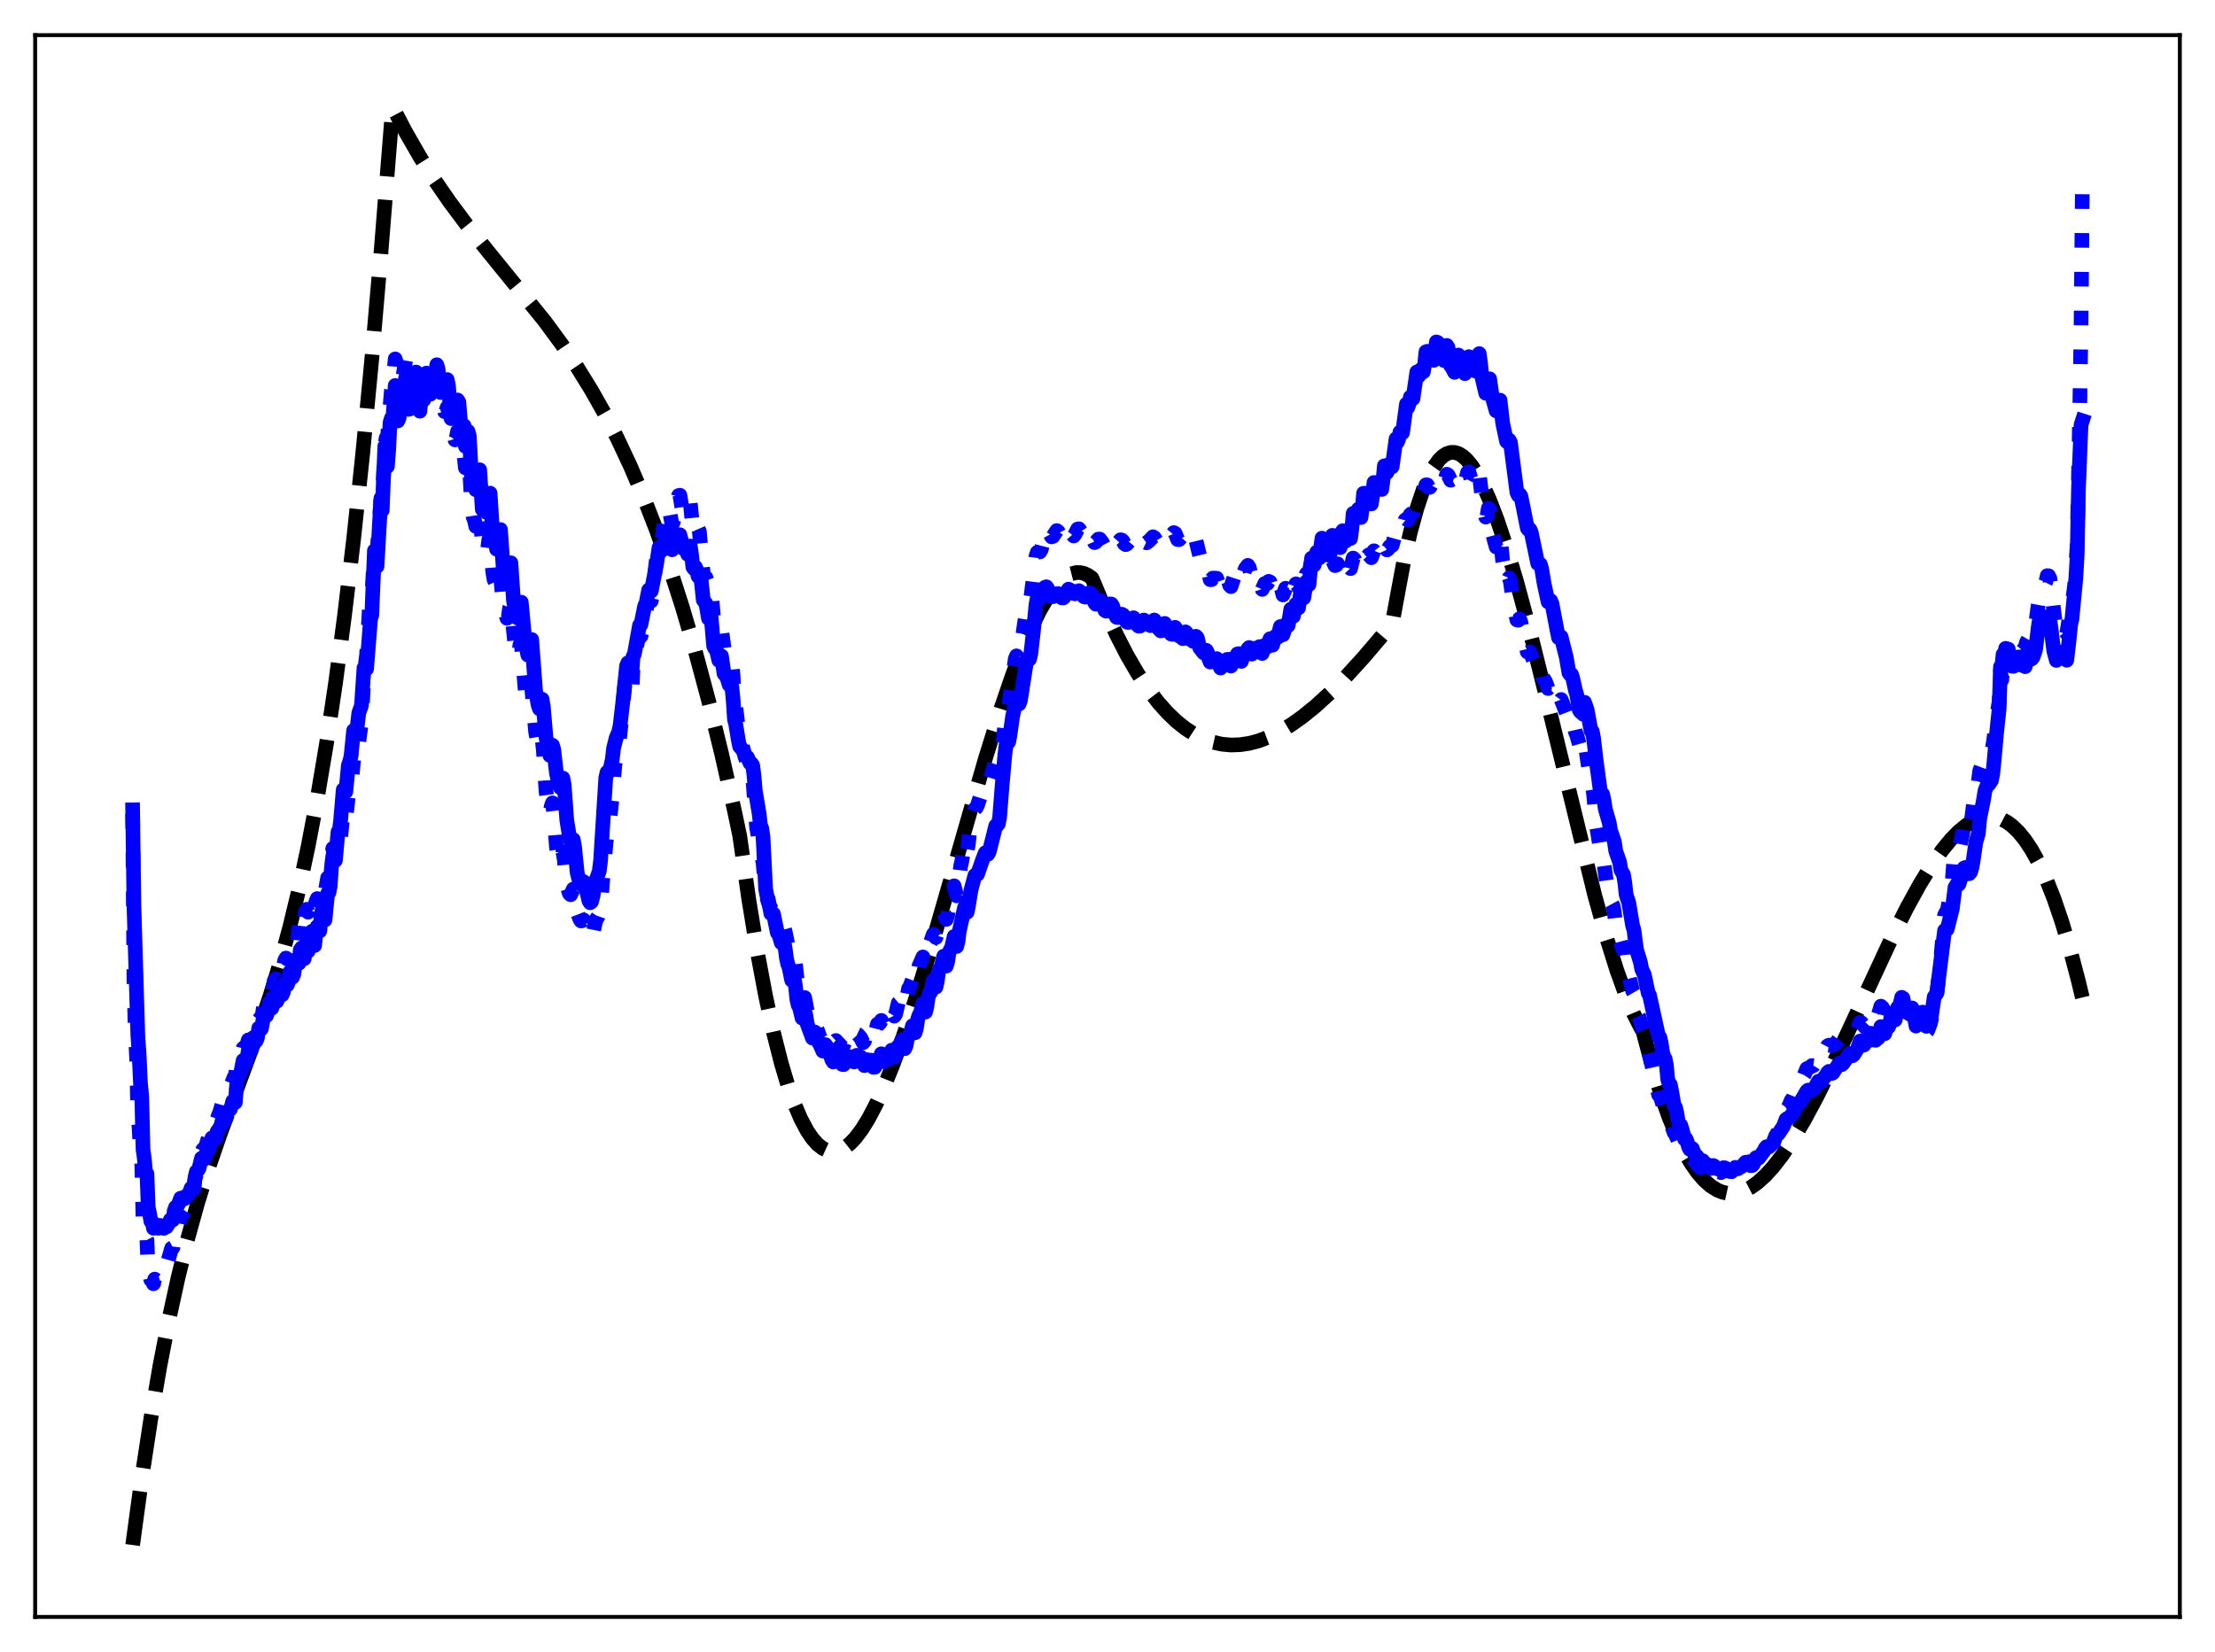 <?xml version="1.0" encoding="utf-8" standalone="no"?>
<!DOCTYPE svg PUBLIC "-//W3C//DTD SVG 1.1//EN"
  "http://www.w3.org/Graphics/SVG/1.1/DTD/svg11.dtd">
<svg xmlns:xlink="http://www.w3.org/1999/xlink" width="453.6pt" height="338.4pt" viewBox="0 0 453.6 338.4" xmlns="http://www.w3.org/2000/svg" version="1.1">
 <defs>
  <style type="text/css">*{stroke-linejoin: round; stroke-linecap: butt}</style>
 </defs>
 <g id="figure_1">
  <g id="patch_1">
   <path d="M 0 338.4 
L 453.6 338.4 
L 453.6 0 
L 0 0 
z
" style="fill: #ffffff"/>
  </g>
  <g id="axes_1">
   <g id="patch_2">
    <path d="M 7.2 331.2 
L 446.4 331.2 
L 446.4 7.2 
L 7.2 7.2 
z
" style="fill: #ffffff"/>
   </g>
   <g id="matplotlib.axis_1"/>
   <g id="matplotlib.axis_2"/>
   <g id="line2d_1">
    <path d="M 27.164 316.473 
L 29.027 302.765 
L 30.89 290.571 
L 32.753 279.748 
L 34.617 270.153 
L 36.48 261.642 
L 38.343 254.071 
L 40.473 246.387 
L 42.602 239.529 
L 44.998 232.536 
L 48.458 223.186 
L 52.983 210.912 
L 55.379 203.756 
L 57.508 196.691 
L 59.372 189.79 
L 61.235 182.066 
L 63.098 173.377 
L 64.961 163.579 
L 66.825 152.529 
L 68.688 140.083 
L 70.551 126.098 
L 72.415 110.43 
L 74.278 92.936 
L 76.141 73.473 
L 78.004 51.896 
L 80.4 21.927 
L 83.062 27.02 
L 85.99 32.118 
L 88.918 36.762 
L 92.112 41.401 
L 95.572 46.037 
L 100.097 51.694 
L 111.543 65.777 
L 115.004 70.484 
L 118.198 75.211 
L 121.126 79.954 
L 123.788 84.674 
L 126.449 89.842 
L 129.111 95.516 
L 131.773 101.754 
L 134.435 108.615 
L 137.097 116.155 
L 139.759 124.433 
L 142.42 133.507 
L 145.082 143.435 
L 147.744 154.275 
L 150.406 166.085 
L 151.471 171.126 
L 153.334 184.168 
L 155.197 195.556 
L 156.794 204.056 
L 158.391 211.439 
L 159.988 217.753 
L 161.319 222.229 
L 162.65 226.021 
L 163.981 229.154 
L 165.312 231.655 
L 166.377 233.219 
L 167.441 234.409 
L 168.506 235.239 
L 169.571 235.722 
L 170.369 235.864 
L 171.168 235.826 
L 171.967 235.611 
L 173.031 235.061 
L 174.096 234.222 
L 175.161 233.107 
L 176.492 231.347 
L 177.823 229.205 
L 179.42 226.166 
L 181.017 222.66 
L 182.88 218.041 
L 185.009 212.153 
L 187.405 204.884 
L 190.333 195.287 
L 194.592 180.481 
L 201.779 155.435 
L 204.973 145.19 
L 207.369 138.184 
L 209.498 132.585 
L 211.361 128.259 
L 212.959 125.035 
L 214.556 122.306 
L 215.887 120.444 
L 217.217 118.983 
L 218.282 118.122 
L 219.347 117.55 
L 220.412 117.278 
L 221.21 117.281 
L 222.009 117.466 
L 222.807 117.841 
L 223.606 118.409 
L 224.138 119.632 
L 226.534 125.431 
L 228.663 130.053 
L 230.793 134.19 
L 232.922 137.86 
L 235.052 141.079 
L 237.181 143.865 
L 239.044 145.958 
L 240.908 147.744 
L 242.771 149.232 
L 244.634 150.434 
L 246.497 151.361 
L 248.361 152.024 
L 250.224 152.435 
L 252.087 152.604 
L 253.951 152.543 
L 255.814 152.262 
L 257.677 151.774 
L 259.807 150.975 
L 261.936 149.937 
L 264.332 148.501 
L 266.727 146.807 
L 269.389 144.648 
L 272.317 141.977 
L 275.511 138.757 
L 279.238 134.671 
L 283.763 129.354 
L 285.094 127.737 
L 287.489 114.839 
L 288.82 109.023 
L 290.151 104.162 
L 291.482 100.215 
L 292.547 97.687 
L 293.612 95.695 
L 294.676 94.218 
L 295.475 93.436 
L 296.273 92.922 
L 297.072 92.669 
L 297.871 92.666 
L 298.669 92.904 
L 299.468 93.375 
L 300.266 94.07 
L 301.331 95.33 
L 302.396 96.949 
L 303.727 99.448 
L 305.057 102.434 
L 306.655 106.603 
L 308.518 112.183 
L 310.647 119.365 
L 313.043 128.265 
L 316.237 141.078 
L 326.618 183.552 
L 329.014 192.094 
L 331.143 198.866 
L 333.007 204.018 
L 334.604 207.769 
L 335.935 210.37 
L 336.467 211.298 
L 338.33 218.296 
L 340.193 224.368 
L 341.791 228.866 
L 343.388 232.738 
L 344.985 236.01 
L 346.316 238.297 
L 347.647 240.199 
L 348.977 241.732 
L 350.308 242.91 
L 351.639 243.748 
L 352.704 244.184 
L 353.769 244.419 
L 354.833 244.461 
L 355.898 244.317 
L 357.229 243.889 
L 358.56 243.196 
L 359.891 242.256 
L 361.488 240.82 
L 363.085 239.072 
L 364.948 236.674 
L 367.078 233.51 
L 369.473 229.481 
L 372.135 224.523 
L 375.329 218.067 
L 379.855 208.35 
L 387.308 192.303 
L 390.502 185.948 
L 393.164 181.107 
L 395.559 177.208 
L 397.689 174.18 
L 399.552 171.916 
L 401.149 170.296 
L 402.746 168.997 
L 404.077 168.179 
L 405.408 167.617 
L 406.739 167.326 
L 407.804 167.297 
L 408.868 167.459 
L 409.933 167.819 
L 410.998 168.384 
L 412.063 169.162 
L 413.393 170.445 
L 414.724 172.088 
L 416.055 174.104 
L 417.386 176.51 
L 418.983 179.93 
L 420.58 183.956 
L 422.177 188.615 
L 423.775 193.931 
L 425.638 200.998 
L 426.436 204.321 
L 426.436 204.321 
" clip-path="url(#p99fe6f6759)" style="fill: none; stroke-dasharray: 11.1,4.8; stroke-dashoffset: 0; stroke: #000000; stroke-width: 3"/>
   </g>
   <g id="line2d_2">
    <path d="M 27.164 166.719 
L 27.43 200.887 
L 27.696 211.391 
L 27.962 216.445 
L 28.228 228.049 
L 28.495 231.121 
L 28.761 236.579 
L 29.027 238.313 
L 29.293 249.84 
L 29.559 250.443 
L 29.825 253.489 
L 30.092 254.01 
L 30.358 260.773 
L 30.624 261.026 
L 30.89 262.161 
L 31.156 262.216 
L 31.423 262.961 
L 31.689 262.009 
L 31.955 262.218 
L 32.221 262.03 
L 32.487 261.451 
L 32.753 260.202 
L 33.02 260.017 
L 33.286 260.063 
L 33.552 259.873 
L 34.351 258.455 
L 35.149 255.68 
L 35.415 255.539 
L 35.681 253.215 
L 35.948 252.472 
L 36.214 252.087 
L 36.48 251.419 
L 37.012 249.017 
L 37.279 248.597 
L 37.545 248.488 
L 38.343 247.223 
L 38.609 246.449 
L 39.142 244.186 
L 39.408 243.68 
L 39.674 243.549 
L 39.94 241.49 
L 40.473 239.714 
L 40.739 238.825 
L 41.271 236.041 
L 41.537 235.46 
L 41.804 235.354 
L 42.07 235.005 
L 43.135 231.597 
L 43.401 230.309 
L 43.667 229.857 
L 43.933 229.846 
L 44.199 230.017 
L 44.732 228.475 
L 44.998 227.839 
L 45.796 225.064 
L 46.063 224.818 
L 46.329 224.287 
L 46.595 223.315 
L 47.127 222.736 
L 47.926 220.68 
L 48.192 220.675 
L 48.458 218.049 
L 48.724 217.018 
L 49.257 216.728 
L 49.789 214.704 
L 50.321 214.745 
L 50.854 213.006 
L 51.12 213.01 
L 51.386 213.166 
L 51.919 211.139 
L 52.185 211.032 
L 52.451 211.132 
L 52.717 210.362 
L 52.983 208.919 
L 53.249 208.569 
L 53.516 208.612 
L 53.782 207.465 
L 54.048 205.761 
L 54.314 205.306 
L 54.58 205.299 
L 54.847 204.349 
L 55.113 202.658 
L 55.379 202.434 
L 55.645 202.977 
L 55.911 202.314 
L 56.177 200.853 
L 56.444 200.501 
L 56.71 200.771 
L 56.976 199.968 
L 57.242 198.357 
L 57.508 198.174 
L 57.775 198.785 
L 58.041 198.171 
L 58.307 196.724 
L 58.573 196.244 
L 58.839 196.457 
L 59.105 195.714 
L 59.372 194.269 
L 59.638 194.057 
L 59.904 194.837 
L 60.17 194.452 
L 60.436 193.196 
L 60.703 192.588 
L 60.969 192.759 
L 61.501 187.361 
L 61.767 186.786 
L 62.033 188.187 
L 62.3 188.243 
L 62.566 186.807 
L 62.832 186.252 
L 63.098 186.848 
L 63.364 186.25 
L 63.631 184.311 
L 63.897 183.946 
L 64.163 185.498 
L 64.429 185.93 
L 64.695 184.703 
L 64.961 184.062 
L 65.228 184.571 
L 65.494 184.343 
L 65.76 182.33 
L 66.026 181.408 
L 66.292 182.7 
L 66.559 182.884 
L 67.091 179.817 
L 67.357 179.697 
L 67.623 178.461 
L 67.889 175.318 
L 68.156 173.77 
L 68.422 175.306 
L 68.688 175.855 
L 69.22 172.339 
L 69.487 172.557 
L 69.753 171.641 
L 70.285 166.307 
L 70.551 167.378 
L 70.817 167.739 
L 71.35 162.918 
L 71.616 162.354 
L 71.882 161.213 
L 72.415 155.663 
L 72.947 156.136 
L 73.745 149.924 
L 74.012 148.109 
L 74.544 138.198 
L 75.076 134.091 
L 75.609 125.14 
L 76.141 121.953 
L 76.673 113.28 
L 76.94 112.895 
L 77.206 113.316 
L 78.004 102.228 
L 78.271 102.77 
L 78.803 91.504 
L 79.069 89.712 
L 79.335 89.748 
L 80.134 80.142 
L 80.4 79.063 
L 80.932 73.521 
L 81.199 74.342 
L 81.465 76.758 
L 81.731 77.036 
L 81.997 75.868 
L 82.263 76.095 
L 82.529 77.011 
L 83.062 73.856 
L 83.328 74.741 
L 83.594 76.912 
L 83.86 77.523 
L 84.127 76.856 
L 84.393 77.222 
L 84.659 77.965 
L 85.191 76.203 
L 85.457 77.168 
L 85.724 79.558 
L 85.99 80.594 
L 86.256 80.097 
L 86.788 80.439 
L 87.321 77.813 
L 87.587 78.172 
L 87.853 79.853 
L 88.119 80.54 
L 88.385 79.843 
L 88.652 79.708 
L 88.918 80.092 
L 89.184 79.332 
L 89.45 78.164 
L 89.716 78.747 
L 90.249 82.459 
L 90.515 82.659 
L 90.781 83.197 
L 91.047 84.322 
L 91.313 84.243 
L 91.58 83.448 
L 91.846 84.216 
L 92.378 88.754 
L 92.911 89.186 
L 93.177 90.106 
L 93.443 89.729 
L 93.709 88.314 
L 93.975 88.458 
L 94.508 93.055 
L 95.04 93.457 
L 95.306 95.833 
L 95.572 95.312 
L 95.839 93.946 
L 96.105 95.005 
L 96.637 104.215 
L 96.903 105.935 
L 97.169 106.555 
L 97.436 107.82 
L 97.702 106.867 
L 97.968 104.692 
L 98.234 104.594 
L 98.767 111.299 
L 99.033 112.285 
L 99.299 112.523 
L 99.565 113.372 
L 99.831 112.69 
L 100.097 110.556 
L 100.364 110.357 
L 100.896 117.026 
L 101.162 118.678 
L 101.428 119.25 
L 101.695 120.489 
L 101.961 120.104 
L 102.227 118.033 
L 102.493 117.63 
L 103.025 123.947 
L 103.292 125.371 
L 103.558 125.871 
L 103.824 126.656 
L 104.09 126.462 
L 104.356 124.554 
L 104.623 123.904 
L 105.421 131.789 
L 105.953 134.445 
L 106.22 133.871 
L 106.486 132.039 
L 106.752 131.689 
L 107.551 141.397 
L 108.083 143.779 
L 108.349 143.167 
L 108.615 140.895 
L 108.881 140.87 
L 109.68 149.87 
L 110.212 152.789 
L 110.479 153.321 
L 110.745 152.045 
L 111.011 151.412 
L 111.277 153.705 
L 111.809 162.039 
L 112.342 166.184 
L 112.608 166.715 
L 112.874 165.227 
L 113.14 164.452 
L 113.407 166.58 
L 113.939 173.425 
L 114.471 176.369 
L 114.737 176.824 
L 115.27 174.517 
L 115.536 175.919 
L 116.068 181.38 
L 116.601 183.027 
L 116.867 183.278 
L 117.399 182.115 
L 117.665 183.238 
L 118.198 186.826 
L 118.73 188.239 
L 118.996 188.646 
L 119.263 188.599 
L 119.529 188.429 
L 119.795 188.751 
L 120.593 191.774 
L 120.86 192.059 
L 121.126 192.08 
L 121.392 191.488 
L 121.924 188.873 
L 122.191 188.152 
L 122.457 187.769 
L 122.723 187.001 
L 122.989 185.649 
L 123.521 179.106 
L 124.32 170.406 
L 124.852 168.104 
L 125.385 163.071 
L 125.917 156.672 
L 126.449 153.993 
L 126.716 152.786 
L 127.248 147.741 
L 128.313 136.687 
L 128.579 136.687 
L 128.845 136.805 
L 129.111 136.551 
L 129.377 142.519 
L 129.644 136.525 
L 129.91 136.182 
L 130.176 133.219 
L 130.708 130.853 
L 130.975 130.425 
L 131.241 130.345 
L 131.507 129.379 
L 132.572 123.795 
L 132.838 122.996 
L 133.104 122.987 
L 133.37 123.102 
L 133.636 121.541 
L 134.701 112.052 
L 134.967 110.542 
L 135.233 110.363 
L 135.5 110.468 
L 135.766 109.049 
L 136.298 105.057 
L 136.564 104.385 
L 136.831 104.078 
L 137.097 104.575 
L 137.629 107.5 
L 137.895 106.889 
L 138.428 103.354 
L 138.96 101.507 
L 139.226 101.429 
L 139.759 104.647 
L 140.025 104.453 
L 140.557 102.261 
L 140.823 102.389 
L 141.089 102.2 
L 141.356 102.913 
L 141.888 108.337 
L 142.154 108.856 
L 142.42 108.041 
L 142.687 107.643 
L 143.219 108.861 
L 143.751 114.703 
L 144.017 117.54 
L 144.284 118.25 
L 144.55 118.274 
L 145.082 119.605 
L 145.348 119.372 
L 145.615 120.502 
L 146.147 126.798 
L 146.413 127.355 
L 146.679 127.52 
L 147.212 128.997 
L 147.478 128.595 
L 147.744 128.803 
L 148.276 132.75 
L 149.341 135.254 
L 149.607 135.267 
L 149.873 135.627 
L 150.14 138.623 
L 150.406 143.972 
L 150.672 144.643 
L 151.204 149.279 
L 151.471 150.888 
L 151.737 151.242 
L 152.269 153.743 
L 152.535 154.953 
L 153.334 157.036 
L 153.6 158.122 
L 153.866 158.252 
L 154.132 159.053 
L 154.931 169.394 
L 155.197 170.878 
L 155.729 175.502 
L 155.996 175.554 
L 156.262 176.613 
L 156.794 182.998 
L 157.327 184.807 
L 157.859 186.238 
L 158.125 186.342 
L 158.391 186.662 
L 158.924 188.276 
L 159.988 189.804 
L 160.255 189.77 
L 160.521 189.885 
L 160.787 190.822 
L 161.319 193.396 
L 161.852 194.904 
L 162.118 195.647 
L 162.384 195.486 
L 162.65 195.751 
L 162.916 197.677 
L 163.449 202.491 
L 164.247 204.782 
L 164.513 204.444 
L 164.78 204.33 
L 165.578 208.571 
L 166.111 209.698 
L 166.377 209.984 
L 166.643 209.714 
L 166.909 209.681 
L 167.974 212.609 
L 168.24 212.923 
L 168.506 212.755 
L 168.772 212.111 
L 169.039 211.778 
L 169.305 212.218 
L 169.837 213.36 
L 170.103 213.921 
L 170.369 214.213 
L 170.636 213.956 
L 170.902 213.374 
L 171.168 213.13 
L 172.499 214.545 
L 172.765 214.093 
L 173.297 212.607 
L 174.096 212.956 
L 174.628 213.623 
L 174.895 213.297 
L 175.427 211.784 
L 175.693 211.91 
L 176.225 212.522 
L 176.758 213.571 
L 177.024 213.256 
L 177.556 211.407 
L 178.355 211.474 
L 178.887 212.302 
L 179.153 211.901 
L 179.686 209.772 
L 180.218 209.521 
L 180.484 209.017 
L 181.017 210.051 
L 181.283 209.709 
L 181.549 208.454 
L 181.815 207.759 
L 182.348 207.422 
L 182.614 207.063 
L 183.146 208.141 
L 183.412 207.72 
L 183.945 205.442 
L 184.211 205.215 
L 184.743 204.359 
L 185.276 205.691 
L 185.542 205.137 
L 186.074 202.461 
L 186.34 202.102 
L 186.873 200.626 
L 187.405 201.664 
L 187.671 200.879 
L 188.204 197.836 
L 188.736 196.647 
L 189.002 196.016 
L 189.535 197.194 
L 189.801 196.284 
L 190.067 194.329 
L 190.333 193.299 
L 190.599 192.895 
L 191.132 191.361 
L 191.664 192.039 
L 191.93 191.139 
L 192.196 189.605 
L 192.463 188.839 
L 192.729 188.552 
L 193.261 187.013 
L 193.793 188.331 
L 194.06 187.52 
L 194.326 185.752 
L 194.592 184.824 
L 194.858 184.322 
L 195.391 181.444 
L 195.923 183.504 
L 196.189 182.074 
L 196.721 177.434 
L 196.988 176.301 
L 197.52 172.619 
L 198.052 174.372 
L 198.319 172.762 
L 198.585 170.244 
L 199.649 165.709 
L 199.916 165.444 
L 200.182 164.941 
L 200.98 162.418 
L 201.779 160.814 
L 202.311 160.829 
L 202.577 160.307 
L 203.908 155.975 
L 204.175 155.982 
L 204.441 155.861 
L 204.707 155.211 
L 205.239 152.925 
L 205.505 151.188 
L 206.038 145.538 
L 206.304 145.197 
L 206.57 144.665 
L 207.901 134.985 
L 208.167 134.342 
L 208.433 134.725 
L 208.7 134.736 
L 208.966 133.853 
L 209.764 127.828 
L 210.297 124.615 
L 210.563 124.37 
L 210.829 123.848 
L 211.095 122.443 
L 212.16 113.905 
L 212.426 113.14 
L 212.959 113.037 
L 213.225 112.573 
L 214.289 108.389 
L 214.556 108.467 
L 215.354 109.97 
L 215.62 109.877 
L 216.419 108.673 
L 216.685 108.878 
L 217.484 110.349 
L 217.75 110.276 
L 218.016 109.789 
L 218.548 108.59 
L 218.815 108.584 
L 219.879 109.791 
L 220.145 109.442 
L 220.678 108.369 
L 220.944 108.312 
L 221.476 109.08 
L 221.743 109.524 
L 222.009 109.657 
L 222.275 109.416 
L 222.807 108.703 
L 223.073 108.815 
L 223.34 109.299 
L 224.138 111.147 
L 224.404 111.026 
L 224.937 110.424 
L 225.203 110.42 
L 225.735 111.112 
L 226.001 111.621 
L 226.268 111.765 
L 226.534 111.462 
L 227.066 110.41 
L 227.332 110.191 
L 227.599 110.294 
L 228.397 111.552 
L 228.663 111.477 
L 229.462 110.564 
L 229.728 110.612 
L 229.994 110.894 
L 230.26 111.384 
L 230.527 111.562 
L 230.793 111.419 
L 231.591 110.471 
L 231.857 110.416 
L 232.124 110.696 
L 232.39 111.25 
L 232.656 111.495 
L 232.922 111.44 
L 233.455 111.026 
L 233.987 110.501 
L 234.253 110.659 
L 234.519 111.067 
L 234.785 111.192 
L 235.318 110.791 
L 236.116 109.949 
L 236.383 110.113 
L 236.915 110.966 
L 237.181 110.884 
L 237.98 109.993 
L 238.246 109.625 
L 238.512 109.654 
L 239.044 110.427 
L 239.311 110.36 
L 240.375 109.093 
L 240.641 109.223 
L 241.174 110.525 
L 241.44 110.545 
L 242.505 109.349 
L 242.771 109.449 
L 243.303 110.856 
L 243.569 111.034 
L 244.634 110.306 
L 244.9 110.653 
L 245.699 113.937 
L 245.965 114.264 
L 246.231 114.363 
L 247.03 115.19 
L 247.828 118.737 
L 248.095 118.732 
L 248.361 118.413 
L 249.159 118.435 
L 249.425 119.177 
L 249.692 120.377 
L 249.958 120.875 
L 250.224 120.382 
L 250.49 119.639 
L 251.289 118.704 
L 251.555 119.019 
L 251.821 119.903 
L 252.087 120.164 
L 252.886 117.724 
L 253.418 117.255 
L 253.684 117.641 
L 253.951 118.56 
L 254.217 118.8 
L 255.015 116.504 
L 255.548 115.806 
L 255.814 116.223 
L 256.08 117.287 
L 256.346 117.85 
L 256.879 117.509 
L 257.145 117.923 
L 257.411 118.558 
L 257.677 118.779 
L 257.943 119.206 
L 258.476 120.73 
L 259.008 119.527 
L 259.54 119.507 
L 259.807 119.075 
L 260.073 119.199 
L 260.605 120.831 
L 261.137 119.832 
L 261.404 119.88 
L 261.67 120.07 
L 261.936 119.65 
L 262.202 119.682 
L 262.735 121.866 
L 263.267 120.496 
L 263.799 120.681 
L 264.065 119.774 
L 264.332 119.292 
L 264.864 121.203 
L 265.396 119.593 
L 265.663 119.818 
L 265.929 120.269 
L 266.461 118.162 
L 266.993 120.042 
L 267.526 117.538 
L 268.058 117.524 
L 268.591 114.609 
L 269.123 115.877 
L 269.655 114.036 
L 269.921 114.33 
L 270.188 114.791 
L 270.454 113.913 
L 270.72 113.428 
L 271.252 115.895 
L 271.519 115.77 
L 271.785 115.284 
L 272.317 116.394 
L 272.849 114.695 
L 273.382 115.853 
L 273.648 115.772 
L 273.914 115.487 
L 274.447 116.744 
L 274.979 115.285 
L 275.245 115.854 
L 275.511 116.782 
L 275.777 116.547 
L 276.044 115.924 
L 276.576 116.471 
L 277.108 114.312 
L 277.375 114.571 
L 277.641 115.154 
L 277.907 114.903 
L 278.173 114.39 
L 278.705 114.625 
L 279.238 112.971 
L 279.504 113.32 
L 279.77 114.088 
L 280.036 113.969 
L 280.303 113.649 
L 280.835 114.244 
L 281.367 112.818 
L 281.633 113.162 
L 281.9 113.706 
L 282.166 113.614 
L 282.432 113.244 
L 282.964 113.515 
L 283.497 111.863 
L 283.763 112.088 
L 284.029 112.644 
L 284.295 112.431 
L 284.561 111.965 
L 285.094 111.721 
L 285.626 109.831 
L 285.892 109.745 
L 286.159 109.96 
L 286.425 109.645 
L 286.691 108.975 
L 287.223 108.52 
L 287.756 106.52 
L 288.022 106.312 
L 288.288 106.532 
L 288.554 106.124 
L 288.82 105.375 
L 289.353 104.991 
L 289.885 102.812 
L 290.684 101.985 
L 290.95 101.278 
L 291.216 101.122 
L 291.482 101.14 
L 292.015 99.312 
L 292.281 99.321 
L 292.547 99.834 
L 292.813 99.815 
L 293.079 99.343 
L 293.612 99.366 
L 294.144 97.777 
L 294.41 97.844 
L 294.676 98.384 
L 294.943 98.607 
L 295.209 98.314 
L 295.741 98.452 
L 296.007 97.962 
L 296.273 97.134 
L 296.54 97.299 
L 297.072 98.373 
L 297.338 98.227 
L 297.871 98.383 
L 298.137 97.771 
L 298.403 96.76 
L 298.669 96.723 
L 299.201 98.056 
L 299.468 98.062 
L 300 98.402 
L 300.266 97.909 
L 300.532 96.784 
L 300.799 96.657 
L 301.331 98.389 
L 302.129 99.268 
L 302.396 98.582 
L 302.662 97.08 
L 302.928 97.098 
L 303.727 103.848 
L 304.259 105.922 
L 304.525 105.701 
L 304.791 104.09 
L 305.057 104.308 
L 305.59 109.112 
L 306.388 112.038 
L 306.655 111.391 
L 306.921 109.531 
L 307.187 109.415 
L 307.719 114.861 
L 308.518 118.983 
L 308.784 119.014 
L 309.05 118.36 
L 309.316 119.134 
L 309.849 123.243 
L 310.647 126.987 
L 310.913 127.051 
L 311.18 126.737 
L 311.446 127.428 
L 312.244 131.411 
L 312.777 133.547 
L 313.043 133.643 
L 313.309 133.494 
L 314.906 137.359 
L 315.439 136.833 
L 315.705 137.408 
L 315.971 138.766 
L 316.503 139.645 
L 317.036 141.034 
L 317.568 140.593 
L 318.367 142.413 
L 318.633 142.712 
L 319.165 143.995 
L 319.697 143.281 
L 321.295 147.376 
L 321.561 147.341 
L 321.827 146.947 
L 322.093 147.633 
L 322.625 149.956 
L 322.892 150.577 
L 323.424 152.465 
L 323.69 152.389 
L 323.956 151.75 
L 324.223 152.337 
L 324.489 151.57 
L 325.287 157.065 
L 325.553 159.572 
L 325.82 160.625 
L 326.086 160.883 
L 326.352 162.693 
L 326.884 168.768 
L 327.949 175.378 
L 328.215 175.601 
L 328.481 177 
L 329.014 180.863 
L 329.546 182.817 
L 330.079 185.061 
L 330.345 185.554 
L 330.611 187.013 
L 330.877 189.226 
L 331.143 190.433 
L 331.409 191.053 
L 332.208 194.086 
L 332.474 194.203 
L 332.74 195.565 
L 333.007 198.21 
L 333.273 199.238 
L 333.539 199.788 
L 334.337 202.952 
L 334.604 203.406 
L 335.402 207.819 
L 335.668 208.332 
L 336.467 210.959 
L 336.733 211.434 
L 339.661 224.241 
L 339.927 224.481 
L 340.193 225.152 
L 340.726 226.936 
L 340.992 227.282 
L 341.791 229.628 
L 342.057 229.84 
L 342.589 231.311 
L 342.855 232.028 
L 343.121 232.367 
L 343.92 234.291 
L 344.186 234.442 
L 344.719 235.374 
L 344.985 235.86 
L 345.251 235.978 
L 346.049 237.248 
L 346.316 237.168 
L 346.582 237.28 
L 348.179 239.176 
L 348.711 238.914 
L 349.244 239.316 
L 349.776 239.253 
L 350.042 239.768 
L 350.308 239.957 
L 350.841 239.399 
L 351.107 239.437 
L 351.373 239.775 
L 352.172 240.018 
L 352.438 240.199 
L 353.236 239.45 
L 353.503 239.805 
L 354.567 240.004 
L 354.833 239.648 
L 355.1 239.101 
L 355.366 238.938 
L 355.632 239.22 
L 355.898 239.195 
L 356.431 238.927 
L 356.697 238.889 
L 356.963 238.531 
L 357.229 237.985 
L 357.495 237.83 
L 357.761 238.029 
L 358.028 237.991 
L 358.294 237.754 
L 358.56 238.776 
L 358.826 238.735 
L 359.092 238.401 
L 359.359 237.83 
L 359.625 237.522 
L 359.891 237.767 
L 360.157 237.822 
L 360.956 237.262 
L 361.754 235.854 
L 362.02 235.863 
L 362.819 234.996 
L 363.085 234.406 
L 363.617 232.724 
L 364.15 231.848 
L 364.682 230.522 
L 364.948 230.138 
L 365.215 229.233 
L 365.481 227.899 
L 365.747 227.206 
L 366.013 227.044 
L 366.279 226.691 
L 366.812 225.398 
L 367.078 225.118 
L 367.344 224.464 
L 367.876 222.527 
L 368.409 222.057 
L 368.941 221.017 
L 369.473 220.223 
L 370.006 218.901 
L 370.804 218.535 
L 371.071 218.258 
L 371.337 218.296 
L 371.603 217.857 
L 372.135 216.562 
L 372.401 216.349 
L 372.668 216.287 
L 373.2 215.815 
L 373.732 215.256 
L 374.265 214.224 
L 374.531 214.085 
L 375.063 214.17 
L 375.329 214.139 
L 375.862 213.808 
L 376.66 212.721 
L 377.193 212.895 
L 377.725 212.618 
L 378.257 212.2 
L 378.79 211.368 
L 379.322 211.593 
L 379.588 211.511 
L 380.387 210.757 
L 380.919 209.419 
L 381.185 209.488 
L 381.452 209.812 
L 381.718 209.815 
L 382.516 208.98 
L 383.049 207.54 
L 383.315 207.797 
L 383.581 208.24 
L 383.847 208.399 
L 384.113 208.687 
L 384.38 208.499 
L 384.646 207.94 
L 385.178 206.093 
L 385.444 206.318 
L 385.977 207.231 
L 386.509 207.188 
L 386.775 206.924 
L 387.308 205.682 
L 387.574 205.98 
L 388.106 207.233 
L 388.372 206.756 
L 388.639 206.602 
L 388.905 206.286 
L 389.437 204.798 
L 389.703 205.186 
L 390.236 207.695 
L 391.034 208.098 
L 391.3 207.736 
L 391.567 206.819 
L 391.833 207.18 
L 392.631 210.778 
L 393.164 210.583 
L 393.43 210.275 
L 393.696 209.369 
L 393.962 209.486 
L 394.495 211.363 
L 394.761 211.108 
L 395.293 209.729 
L 395.559 208.594 
L 396.092 204.998 
L 396.624 203.665 
L 397.423 196.707 
L 398.221 187.464 
L 398.487 186.918 
L 398.753 186.648 
L 399.552 182.39 
L 399.818 180.115 
L 400.084 176.585 
L 400.351 174.921 
L 400.883 174.097 
L 401.149 174.35 
L 401.948 170.596 
L 402.214 168.795 
L 402.48 168.566 
L 403.012 169.773 
L 403.279 169.417 
L 403.545 168.78 
L 403.811 167.297 
L 404.609 161.125 
L 405.142 160.055 
L 405.408 157.935 
L 405.94 156.504 
L 406.473 154.588 
L 406.739 154.269 
L 407.005 154.262 
L 407.271 154.369 
L 407.537 154.209 
L 407.804 153.88 
L 408.07 152.991 
L 408.336 151.194 
L 408.868 146.795 
L 409.401 143.706 
L 409.667 137.377 
L 409.933 139.253 
L 410.199 135.631 
L 410.465 136.28 
L 410.732 134.275 
L 410.998 134.726 
L 411.264 134.318 
L 411.53 135.513 
L 412.063 136.27 
L 412.329 135.682 
L 413.127 133.031 
L 413.393 132.756 
L 414.192 133.239 
L 414.724 132.586 
L 414.991 131.57 
L 415.523 130.636 
L 415.789 130.819 
L 416.055 130.622 
L 416.321 130.264 
L 416.854 127.997 
L 417.386 123.938 
L 417.919 121.086 
L 418.451 120.573 
L 418.717 119.613 
L 418.983 119.072 
L 419.249 117.912 
L 419.516 117.937 
L 419.782 118.472 
L 420.847 127.255 
L 421.113 127.878 
L 421.645 127.197 
L 421.911 126.934 
L 422.177 127.126 
L 422.444 127.772 
L 422.71 128.901 
L 423.242 129.73 
L 424.041 124.775 
L 424.307 123.883 
L 424.839 120.016 
L 425.372 111.585 
L 425.904 83.68 
L 426.17 66.863 
L 426.436 38.417 
L 426.436 38.417 
" clip-path="url(#p99fe6f6759)" style="fill: none; stroke-dasharray: 3,4.95; stroke-dashoffset: 0; stroke: #0000ff; stroke-width: 3"/>
   </g>
   <g id="line2d_3">
    <path d="M 27.164 165.879 
L 27.43 185.526 
L 28.228 212.102 
L 28.495 216.002 
L 28.761 221.838 
L 29.027 224.544 
L 29.293 235.452 
L 29.559 237.353 
L 29.825 240.361 
L 30.092 240.413 
L 30.358 247.394 
L 30.624 248.518 
L 30.89 250.143 
L 31.156 250.255 
L 31.423 251.585 
L 31.689 251.056 
L 31.955 251.55 
L 32.487 251.588 
L 32.753 250.996 
L 33.286 251.474 
L 33.552 251.605 
L 33.818 251.306 
L 34.084 251.323 
L 34.617 250.532 
L 34.883 249.862 
L 35.415 249.873 
L 35.681 248.014 
L 35.948 247.297 
L 36.214 247.171 
L 36.48 246.804 
L 37.012 245.415 
L 37.545 245.633 
L 37.811 245.534 
L 38.077 245.017 
L 38.343 244.981 
L 38.876 244.14 
L 39.142 243.37 
L 39.674 243.563 
L 39.94 241.127 
L 40.207 240.005 
L 40.473 239.772 
L 40.739 239.372 
L 41.271 237.233 
L 41.804 237.464 
L 42.07 236.994 
L 42.336 235.893 
L 42.868 235.235 
L 43.401 233.086 
L 43.933 233.35 
L 44.199 233.174 
L 44.465 231.793 
L 44.998 231.067 
L 45.264 230.447 
L 45.53 229.377 
L 45.796 229.485 
L 46.063 229.426 
L 46.329 228.902 
L 46.595 227.641 
L 46.861 227.519 
L 47.127 227.266 
L 47.393 226.589 
L 47.66 225.58 
L 48.192 225.815 
L 48.458 222.215 
L 48.724 220.446 
L 49.257 219.941 
L 49.789 217.222 
L 50.321 217.865 
L 50.588 216.898 
L 50.854 215.077 
L 51.12 215.113 
L 51.386 215.281 
L 51.919 212.508 
L 52.185 212.749 
L 52.451 213.217 
L 52.717 212.585 
L 52.983 210.592 
L 53.249 210.407 
L 53.516 210.749 
L 53.782 209.428 
L 54.048 207.488 
L 54.314 207.481 
L 54.58 208.043 
L 54.847 207.208 
L 55.113 205.382 
L 55.379 205.526 
L 55.645 206.532 
L 55.911 205.863 
L 56.177 204.233 
L 56.444 204.248 
L 56.71 205.099 
L 56.976 204.387 
L 57.242 202.537 
L 57.508 202.646 
L 57.775 203.789 
L 58.041 203.164 
L 58.307 201.384 
L 58.573 201.076 
L 58.839 201.747 
L 59.105 201.001 
L 59.372 199.083 
L 59.638 198.989 
L 59.904 200.176 
L 60.17 199.53 
L 60.436 197.507 
L 60.703 196.669 
L 60.969 197.174 
L 61.235 197.298 
L 61.501 194.538 
L 61.767 194.149 
L 62.033 196.179 
L 62.3 196.377 
L 62.566 194.341 
L 62.832 193.617 
L 63.098 194.849 
L 63.364 194.184 
L 63.631 191.207 
L 63.897 190.75 
L 64.163 193.269 
L 64.429 193.678 
L 64.695 191.114 
L 64.961 189.777 
L 65.228 190.886 
L 65.494 190.695 
L 65.76 187.494 
L 66.026 186.213 
L 66.292 188.156 
L 66.559 188.442 
L 67.091 183.003 
L 67.357 182.862 
L 67.623 181.481 
L 67.889 177.523 
L 68.156 175.329 
L 68.422 176.24 
L 68.688 176.241 
L 69.22 170.39 
L 69.487 170.167 
L 69.753 168.045 
L 70.285 161.752 
L 70.551 162.341 
L 70.817 162.177 
L 71.35 156.721 
L 71.616 155.992 
L 71.882 154.935 
L 72.415 149.63 
L 72.681 150.282 
L 72.947 150.625 
L 73.479 146.018 
L 74.012 144.552 
L 74.544 136.792 
L 74.81 136.713 
L 75.076 136.998 
L 75.875 126.872 
L 76.141 125.947 
L 76.673 112.812 
L 76.94 113.767 
L 77.206 116.025 
L 78.004 102.057 
L 78.271 104.545 
L 78.803 91.413 
L 79.069 92.233 
L 79.335 95.531 
L 79.601 92.098 
L 79.868 86.593 
L 80.134 85.704 
L 80.4 86.506 
L 80.932 78.962 
L 81.199 81.303 
L 81.465 86.222 
L 81.731 85.629 
L 81.997 82.195 
L 82.263 82.298 
L 82.529 83.834 
L 83.062 77.382 
L 83.328 79.428 
L 83.594 83.859 
L 83.86 83.805 
L 84.127 80.814 
L 84.393 80.915 
L 84.659 82.691 
L 84.925 80.704 
L 85.191 77.832 
L 85.457 79.651 
L 85.724 83.838 
L 85.99 84.233 
L 86.256 81.329 
L 86.522 80.879 
L 86.788 81.9 
L 87.055 79.696 
L 87.321 76.421 
L 87.587 77.329 
L 87.853 80.379 
L 88.119 80.758 
L 88.385 78.136 
L 88.652 77.491 
L 88.918 78.47 
L 89.184 77.133 
L 89.45 74.708 
L 89.716 75.573 
L 89.983 78.938 
L 90.249 80.401 
L 90.515 79.019 
L 90.781 78.916 
L 91.047 80.422 
L 91.313 79.83 
L 91.58 77.743 
L 91.846 79.047 
L 92.378 85.739 
L 92.644 84.465 
L 92.911 83.811 
L 93.177 85.125 
L 93.443 84.499 
L 93.709 81.929 
L 93.975 82.368 
L 94.508 88.904 
L 95.04 87.2 
L 95.306 91.43 
L 95.572 90.886 
L 95.839 88.344 
L 96.105 89.29 
L 96.637 99.104 
L 96.903 99.217 
L 97.169 98.754 
L 97.436 100.317 
L 97.702 99.39 
L 97.968 96.311 
L 98.234 96.227 
L 98.767 104.352 
L 99.033 104.311 
L 99.299 103.772 
L 99.565 104.934 
L 99.831 104.198 
L 100.097 101.2 
L 100.364 101.01 
L 100.896 109.341 
L 101.162 110.708 
L 101.428 110.947 
L 101.695 112.502 
L 101.961 111.937 
L 102.227 109.076 
L 102.493 108.467 
L 103.025 115.987 
L 103.292 117.935 
L 103.824 119.525 
L 104.09 119.197 
L 104.356 116.17 
L 104.623 115.28 
L 105.155 123.03 
L 105.421 124.602 
L 105.687 125.134 
L 105.953 126.579 
L 106.22 126.207 
L 106.486 123.987 
L 106.752 123.351 
L 107.551 131.822 
L 107.817 132.769 
L 108.083 134.159 
L 108.349 133.9 
L 108.615 131.428 
L 108.881 130.991 
L 109.68 141.507 
L 110.212 144.472 
L 110.479 145.204 
L 110.745 143.923 
L 111.011 143.214 
L 111.277 144.85 
L 111.809 151.074 
L 112.608 154.737 
L 113.14 152.644 
L 113.407 153.563 
L 113.939 158.315 
L 114.471 160.792 
L 114.737 161.33 
L 115.004 160.06 
L 115.27 159.373 
L 115.536 160.797 
L 116.068 167.988 
L 116.601 171.288 
L 116.867 172.436 
L 117.399 171.965 
L 117.665 173.417 
L 118.198 178.769 
L 118.73 180.827 
L 118.996 181.181 
L 119.529 180.6 
L 119.795 180.987 
L 120.593 184.508 
L 120.86 184.919 
L 121.126 184.704 
L 121.392 183.745 
L 121.924 180.706 
L 122.723 178.446 
L 122.989 176.3 
L 124.054 159.315 
L 124.32 158.187 
L 124.852 157.934 
L 125.385 155.575 
L 125.651 153.248 
L 126.183 151.142 
L 126.716 149.882 
L 126.982 148.653 
L 127.514 144.064 
L 128.313 136.376 
L 128.579 135.777 
L 129.111 135.918 
L 129.377 138.154 
L 129.644 134.491 
L 129.91 133.964 
L 130.975 128.054 
L 131.241 127.959 
L 132.039 124.054 
L 132.305 123.551 
L 132.838 120.854 
L 133.104 120.744 
L 133.37 121.07 
L 134.435 115.649 
L 134.967 112.15 
L 135.233 112.181 
L 135.5 112.786 
L 136.032 111.098 
L 136.298 110.997 
L 136.564 111.312 
L 136.831 110.522 
L 137.097 110.195 
L 137.629 112.616 
L 137.895 112.275 
L 138.161 111.724 
L 138.428 111.678 
L 138.694 111.915 
L 139.226 109.538 
L 139.492 110.543 
L 139.759 112.274 
L 140.025 112.221 
L 140.291 111.882 
L 140.557 112.528 
L 140.823 113.534 
L 141.356 111.848 
L 141.622 113.604 
L 141.888 116.171 
L 142.154 116.515 
L 142.42 116.156 
L 142.687 116.809 
L 142.953 118.04 
L 143.219 117.507 
L 143.485 117.853 
L 144.017 122.893 
L 144.55 123.601 
L 145.082 126.67 
L 145.348 126.193 
L 145.615 126.253 
L 146.147 132.327 
L 146.413 132.862 
L 146.679 133.016 
L 147.212 135.275 
L 147.478 134.657 
L 147.744 134.361 
L 148.276 138.001 
L 148.809 138.612 
L 149.341 140.294 
L 149.607 140.241 
L 149.873 140.65 
L 150.14 143.397 
L 150.406 147.344 
L 150.672 148.376 
L 151.204 151.627 
L 151.471 152.9 
L 152.003 153.492 
L 152.801 154.929 
L 153.068 155.12 
L 153.6 156.319 
L 153.866 156.372 
L 154.132 156.74 
L 154.399 158.775 
L 154.665 161.902 
L 155.463 166.687 
L 155.729 169.056 
L 155.996 169.679 
L 156.262 171.511 
L 156.794 182.13 
L 157.06 183.503 
L 157.327 184.15 
L 157.859 187.123 
L 158.391 187.184 
L 159.19 191.072 
L 159.456 191.256 
L 159.988 193.108 
L 160.521 192.834 
L 160.787 194.196 
L 161.053 196.274 
L 161.319 197.477 
L 161.585 198.147 
L 162.118 200.78 
L 162.65 200.446 
L 162.916 202.103 
L 163.183 204.712 
L 163.449 205.878 
L 163.715 206.316 
L 164.247 208.533 
L 164.78 207.075 
L 165.046 208.061 
L 165.312 209.763 
L 166.377 212.638 
L 166.909 211.408 
L 167.175 211.991 
L 167.441 213.118 
L 167.974 214.08 
L 168.506 215.294 
L 169.039 213.979 
L 169.305 214.366 
L 169.571 215.281 
L 170.103 216.339 
L 170.369 217.114 
L 170.636 217.536 
L 171.168 216.703 
L 171.7 217.438 
L 171.967 217.404 
L 172.233 217.572 
L 172.499 218.043 
L 172.765 218.073 
L 173.297 216.586 
L 173.83 216.721 
L 174.096 216.43 
L 174.362 216.775 
L 174.628 217.343 
L 174.895 217.529 
L 175.427 216.165 
L 175.959 216.452 
L 176.225 216.476 
L 177.024 218.274 
L 177.29 217.434 
L 177.556 217.059 
L 177.823 217.354 
L 178.089 217.376 
L 178.355 217.15 
L 178.887 218.637 
L 179.153 218.619 
L 179.42 217.525 
L 179.686 216.994 
L 179.952 216.984 
L 180.218 216.702 
L 180.484 215.848 
L 181.017 217.478 
L 181.283 217.397 
L 181.549 216.377 
L 181.815 216.124 
L 182.081 216.218 
L 182.614 215.102 
L 183.146 216.583 
L 183.412 216.132 
L 183.679 214.781 
L 183.945 214.312 
L 184.211 214.233 
L 184.743 212.953 
L 185.276 214.81 
L 185.542 214.25 
L 185.808 212.78 
L 186.074 212.207 
L 186.34 212.007 
L 186.873 210.1 
L 187.405 211.538 
L 187.671 210.618 
L 187.937 208.756 
L 188.204 207.93 
L 188.47 207.546 
L 189.002 205.526 
L 189.535 207.301 
L 189.801 206.275 
L 190.067 204.314 
L 190.333 203.528 
L 190.599 203.229 
L 191.132 200.786 
L 191.664 202.203 
L 191.93 201.059 
L 192.196 199.161 
L 192.463 198.41 
L 192.729 198.073 
L 193.261 195.852 
L 193.793 197.886 
L 194.06 196.991 
L 194.326 195.24 
L 194.592 194.555 
L 194.858 194.178 
L 195.391 191.818 
L 195.923 193.866 
L 196.189 192.801 
L 196.455 190.701 
L 197.52 185.914 
L 198.052 186.864 
L 198.319 185.579 
L 198.851 182.281 
L 199.649 179.299 
L 199.916 179.252 
L 200.182 179.085 
L 201.247 176.02 
L 201.779 174.678 
L 202.311 174.982 
L 202.577 174.496 
L 203.376 171.311 
L 203.908 169.175 
L 204.175 169.087 
L 204.441 168.786 
L 204.707 167.426 
L 205.239 160.725 
L 205.772 154.665 
L 206.038 152.485 
L 206.304 152.302 
L 206.57 151.957 
L 206.836 150.484 
L 207.369 146.732 
L 207.901 144.244 
L 208.167 143.637 
L 208.433 144.072 
L 208.7 144.21 
L 208.966 143.481 
L 210.297 134.962 
L 210.563 135.105 
L 210.829 135.02 
L 211.095 133.945 
L 211.628 129.282 
L 212.16 123.836 
L 212.426 122.335 
L 212.692 122.277 
L 212.959 122.557 
L 213.225 122.468 
L 213.757 120.832 
L 214.023 120.286 
L 214.289 120.193 
L 214.556 120.572 
L 215.354 122.171 
L 215.62 122.226 
L 215.887 122.151 
L 216.419 121.625 
L 216.685 121.582 
L 217.484 122.479 
L 217.75 122.476 
L 218.016 122.182 
L 218.815 120.679 
L 219.347 120.953 
L 219.879 121.554 
L 220.145 121.639 
L 220.944 120.991 
L 221.476 121.455 
L 222.009 122.253 
L 222.275 122.316 
L 223.073 121.415 
L 223.34 121.503 
L 223.606 121.799 
L 224.138 123.398 
L 224.404 123.763 
L 224.671 123.595 
L 225.203 122.901 
L 225.469 123.111 
L 225.735 123.577 
L 226.268 125.042 
L 226.534 125.199 
L 226.8 124.831 
L 227.332 123.702 
L 227.599 123.724 
L 227.865 124.148 
L 228.397 125.96 
L 228.663 126.455 
L 228.929 126.499 
L 229.462 125.848 
L 229.728 125.812 
L 229.994 125.95 
L 230.527 127.081 
L 230.793 127.448 
L 231.059 127.505 
L 232.124 126.539 
L 232.922 128.036 
L 233.188 128.27 
L 233.455 128.26 
L 234.253 127 
L 235.052 127.829 
L 235.584 128.148 
L 235.85 127.923 
L 236.116 127.298 
L 236.383 126.997 
L 237.181 128.67 
L 237.713 129.243 
L 237.98 129.126 
L 238.512 127.69 
L 238.778 128.203 
L 239.044 129.005 
L 239.843 129.894 
L 240.109 129.948 
L 240.641 128.496 
L 240.908 128.938 
L 241.174 129.913 
L 241.44 130.267 
L 241.706 130.344 
L 242.239 130.824 
L 242.771 129.426 
L 243.037 129.713 
L 243.303 130.561 
L 243.569 130.907 
L 244.102 131.133 
L 244.368 131.395 
L 244.9 130.331 
L 245.167 130.584 
L 245.699 132.706 
L 246.497 133.733 
L 246.764 133.605 
L 247.03 133.206 
L 247.296 133.685 
L 247.562 134.948 
L 247.828 135.61 
L 248.095 135.523 
L 248.361 135.248 
L 248.627 135.429 
L 248.893 135.33 
L 249.159 134.907 
L 249.425 135.211 
L 249.692 136.344 
L 249.958 136.837 
L 250.49 135.845 
L 250.756 135.913 
L 251.023 135.741 
L 251.289 135.077 
L 251.555 135.045 
L 251.821 136.004 
L 252.087 136.437 
L 252.62 134.819 
L 253.152 134.58 
L 253.418 133.942 
L 253.684 133.891 
L 253.951 134.972 
L 254.217 135.482 
L 254.749 133.857 
L 255.281 133.69 
L 255.548 132.903 
L 255.814 132.631 
L 256.08 133.572 
L 256.346 133.984 
L 256.879 132.799 
L 257.411 133.537 
L 257.943 132.445 
L 258.476 133.856 
L 259.008 132.183 
L 259.54 132.497 
L 260.073 130.833 
L 260.605 132.158 
L 261.137 130.379 
L 261.67 130.533 
L 262.202 128.338 
L 262.735 130.026 
L 263.001 129.201 
L 263.267 127.945 
L 263.799 128.131 
L 264.332 124.791 
L 264.864 126.246 
L 265.396 123.75 
L 265.663 123.949 
L 265.929 124.514 
L 266.461 120.411 
L 266.727 121.071 
L 266.993 122.464 
L 267.526 119.184 
L 267.792 119.341 
L 268.058 119.761 
L 268.591 114.318 
L 268.857 114.621 
L 269.123 115.743 
L 269.655 113.082 
L 269.921 113.537 
L 270.188 114.289 
L 270.72 110.232 
L 270.986 110.994 
L 271.252 113.085 
L 271.519 112.809 
L 271.785 111.962 
L 272.317 113.812 
L 272.849 109.659 
L 273.382 110.506 
L 273.648 110.288 
L 273.914 109.64 
L 274.447 112.178 
L 274.713 110.906 
L 274.979 108.698 
L 275.245 109.223 
L 275.511 110.886 
L 275.777 110.298 
L 276.044 108.832 
L 276.31 109.427 
L 276.576 110.301 
L 276.842 108.28 
L 277.108 105.152 
L 277.375 105.052 
L 277.641 106.131 
L 277.907 105.555 
L 278.173 104.288 
L 278.705 106.013 
L 278.972 104.137 
L 279.238 101.035 
L 279.504 101.038 
L 279.77 102.569 
L 280.036 102.049 
L 280.303 100.915 
L 280.835 103.226 
L 281.101 101.513 
L 281.367 98.829 
L 281.633 99.007 
L 281.9 100.135 
L 282.166 99.8 
L 282.432 98.7 
L 282.698 99.321 
L 282.964 100.257 
L 283.231 98.307 
L 283.497 95.412 
L 283.763 95.412 
L 284.029 96.779 
L 284.295 96.252 
L 284.561 95.046 
L 284.828 95.188 
L 285.094 95.622 
L 285.892 89.892 
L 286.159 90.572 
L 286.425 89.941 
L 286.691 88.51 
L 286.957 88.409 
L 287.223 88.633 
L 288.022 82.758 
L 288.288 83.477 
L 288.554 82.737 
L 288.82 81.332 
L 289.087 81.346 
L 289.353 81.664 
L 290.151 76.186 
L 290.417 77.14 
L 290.684 76.815 
L 290.95 75.736 
L 291.216 75.874 
L 291.482 76.179 
L 291.748 74.571 
L 292.015 72.048 
L 292.281 71.956 
L 292.547 73.237 
L 292.813 73.57 
L 293.079 72.961 
L 293.612 73.813 
L 293.878 72.391 
L 294.144 70.038 
L 294.41 70.137 
L 294.943 72.785 
L 295.209 72.777 
L 295.741 73.856 
L 296.007 72.699 
L 296.273 70.745 
L 296.54 71.181 
L 297.072 74.922 
L 297.338 75.234 
L 297.871 76.274 
L 298.137 75.012 
L 298.403 72.901 
L 298.669 72.719 
L 299.201 75.449 
L 299.468 75.683 
L 300 76.533 
L 300.266 75.606 
L 300.532 73.565 
L 300.799 73.061 
L 301.331 75.234 
L 301.597 75.371 
L 302.129 76.006 
L 302.396 75.014 
L 302.662 72.961 
L 302.928 72.428 
L 303.194 74.339 
L 303.46 77.158 
L 304.259 80.552 
L 304.525 80.022 
L 304.791 78.025 
L 305.057 77.592 
L 305.59 81.342 
L 306.388 84.165 
L 306.655 83.685 
L 306.921 82.199 
L 307.187 81.965 
L 307.719 86.633 
L 308.518 90.399 
L 308.784 90.627 
L 309.05 90.135 
L 309.316 90.627 
L 310.647 100.882 
L 310.913 101.444 
L 311.18 101.226 
L 311.446 101.597 
L 311.978 104.157 
L 312.777 108.207 
L 313.043 108.519 
L 313.309 108.437 
L 313.575 109.05 
L 314.906 115.432 
L 315.439 115.572 
L 315.705 116.465 
L 316.237 119.668 
L 317.036 123.301 
L 317.302 123.258 
L 317.568 123.029 
L 317.834 123.701 
L 318.899 129.324 
L 319.165 130.612 
L 319.431 130.634 
L 319.697 130.452 
L 320.762 134.69 
L 321.295 137.822 
L 321.561 138.178 
L 321.827 138.148 
L 322.093 139.004 
L 322.625 141.4 
L 322.892 142.266 
L 323.424 145.464 
L 323.69 145.843 
L 323.956 145.639 
L 324.223 146.303 
L 324.489 143.852 
L 325.021 145.393 
L 325.82 149.701 
L 326.086 149.828 
L 326.352 151.266 
L 326.884 155.852 
L 327.683 161.749 
L 327.949 162.483 
L 328.215 162.708 
L 328.481 163.937 
L 328.748 165.752 
L 329.546 168.507 
L 329.812 170.09 
L 330.611 172.435 
L 330.877 174.309 
L 331.676 176.604 
L 331.942 178.216 
L 332.474 179.167 
L 332.74 180.791 
L 333.007 183.266 
L 333.539 184.877 
L 334.337 189.599 
L 334.604 190.464 
L 335.136 194.519 
L 335.935 197.105 
L 336.201 198.532 
L 336.733 199.64 
L 337.532 203.417 
L 337.798 203.851 
L 339.661 212.326 
L 339.927 212.512 
L 340.193 213.669 
L 340.46 215.475 
L 340.726 216.453 
L 340.992 216.854 
L 341.258 218.227 
L 341.524 221.073 
L 341.791 221.935 
L 342.057 222.148 
L 342.323 223.485 
L 342.855 226.592 
L 343.121 226.833 
L 343.388 227.957 
L 343.654 229.568 
L 343.92 230.468 
L 344.186 230.475 
L 344.452 231.277 
L 344.985 233.332 
L 345.251 233.247 
L 345.517 233.875 
L 345.783 234.896 
L 346.049 235.428 
L 346.316 235.111 
L 346.582 235.275 
L 347.114 236.706 
L 347.38 236.714 
L 347.647 237.017 
L 348.179 238.097 
L 348.445 237.789 
L 348.711 237.755 
L 349.244 238.657 
L 349.776 238.598 
L 350.042 239.112 
L 350.308 239.36 
L 350.841 238.728 
L 351.107 238.883 
L 351.373 239.314 
L 352.172 239.551 
L 352.438 239.774 
L 352.97 239.171 
L 353.236 239.219 
L 353.503 239.678 
L 353.769 239.76 
L 354.035 239.67 
L 354.301 239.917 
L 354.567 239.985 
L 355.366 239.115 
L 355.632 239.42 
L 355.898 239.409 
L 356.431 239.056 
L 356.697 238.936 
L 357.495 238.056 
L 357.761 238.197 
L 358.028 238.147 
L 358.294 237.946 
L 358.56 238.732 
L 358.826 238.543 
L 359.625 237.117 
L 359.891 237.274 
L 360.157 237.205 
L 361.222 235.793 
L 361.488 235.203 
L 361.754 234.887 
L 362.02 235.023 
L 362.287 234.927 
L 363.085 234.131 
L 363.617 232.82 
L 363.884 232.461 
L 364.15 232.295 
L 365.215 230.703 
L 365.747 229.292 
L 366.013 229.084 
L 366.279 229.112 
L 367.344 227.84 
L 367.876 226.427 
L 368.143 226.039 
L 368.409 226.067 
L 368.941 225.345 
L 370.006 223.522 
L 370.272 223.291 
L 370.538 223.466 
L 370.804 223.47 
L 371.071 223.197 
L 371.337 223.138 
L 371.603 222.862 
L 372.401 221.462 
L 372.934 221.592 
L 373.999 220.174 
L 374.265 219.699 
L 374.531 219.454 
L 375.063 219.903 
L 375.329 219.792 
L 376.66 217.76 
L 377.193 218.064 
L 377.459 217.806 
L 378.79 215.779 
L 379.322 216.275 
L 379.588 216.084 
L 380.121 215.203 
L 380.387 214.822 
L 380.919 213.237 
L 381.185 213.381 
L 381.452 214.058 
L 381.718 214.062 
L 381.984 213.519 
L 382.516 213.263 
L 382.783 212.603 
L 383.049 211.637 
L 383.315 211.854 
L 383.581 212.795 
L 383.847 213.049 
L 384.113 213.082 
L 384.38 212.749 
L 384.646 212.623 
L 384.912 211.741 
L 385.178 210.282 
L 385.444 210.313 
L 385.711 211.428 
L 385.977 211.735 
L 386.243 210.836 
L 386.509 210.333 
L 386.775 210.319 
L 387.041 209.511 
L 387.308 207.866 
L 387.574 207.578 
L 387.84 208.562 
L 388.106 208.919 
L 388.372 206.968 
L 388.639 206.349 
L 388.905 206.26 
L 389.171 205.56 
L 389.437 204.283 
L 389.703 204.456 
L 390.236 207.305 
L 390.502 207.07 
L 390.768 207.146 
L 391.034 207.712 
L 391.3 207.455 
L 391.567 206.468 
L 391.833 207.058 
L 392.365 210.174 
L 392.631 209.463 
L 392.897 209.095 
L 393.164 209.17 
L 393.43 208.764 
L 393.696 207.315 
L 393.962 207.376 
L 394.495 210.23 
L 394.761 209.856 
L 395.027 209.215 
L 395.293 208.897 
L 395.559 207.966 
L 396.092 204.205 
L 396.624 203.472 
L 398.221 190.612 
L 398.487 190.384 
L 398.753 190.349 
L 399.818 186.104 
L 400.351 181.773 
L 400.883 180.897 
L 401.149 181.132 
L 402.214 177.801 
L 402.48 177.683 
L 403.012 178.982 
L 403.279 178.957 
L 403.545 178.62 
L 403.811 177.771 
L 404.077 176.279 
L 404.609 172.57 
L 405.142 170.709 
L 405.408 167.765 
L 406.207 163.779 
L 406.473 162.066 
L 406.739 161.287 
L 407.005 160.879 
L 407.271 160.677 
L 407.804 159.907 
L 408.07 158.621 
L 408.336 156.138 
L 408.868 150.19 
L 409.401 145.118 
L 409.667 136.578 
L 409.933 136.689 
L 410.199 134.047 
L 410.465 134.14 
L 410.732 132.801 
L 411.264 132.962 
L 411.796 135.891 
L 412.063 136.464 
L 412.329 136.492 
L 412.595 136.255 
L 413.127 134.611 
L 413.393 134.567 
L 413.66 135.231 
L 413.926 136.249 
L 414.458 136.246 
L 414.724 136.561 
L 414.991 135.502 
L 415.523 134.543 
L 415.789 135.107 
L 416.055 134.966 
L 416.321 134.646 
L 416.854 133.095 
L 417.386 128.598 
L 417.652 126.844 
L 417.919 125.978 
L 418.185 126.409 
L 418.451 126.462 
L 418.717 126.348 
L 418.983 127.211 
L 419.516 126.665 
L 419.782 126.839 
L 420.58 133.308 
L 421.113 135.276 
L 421.379 134.868 
L 421.911 133.541 
L 422.444 133.944 
L 422.71 134.704 
L 422.976 134.866 
L 423.242 135.244 
L 423.775 130.625 
L 424.041 127.95 
L 424.307 126.781 
L 425.105 118.441 
L 425.372 113.711 
L 425.638 100.271 
L 426.17 87.002 
L 426.436 86.18 
L 426.436 86.18 
" clip-path="url(#p99fe6f6759)" style="fill: none; stroke: #0000ff; stroke-width: 3; stroke-linecap: square"/>
   </g>
   <g id="patch_3">
    <path d="M 7.2 331.2 
L 7.2 7.2 
" style="fill: none; stroke: #000000; stroke-width: 0.8; stroke-linejoin: miter; stroke-linecap: square"/>
   </g>
   <g id="patch_4">
    <path d="M 446.4 331.2 
L 446.4 7.2 
" style="fill: none; stroke: #000000; stroke-width: 0.8; stroke-linejoin: miter; stroke-linecap: square"/>
   </g>
   <g id="patch_5">
    <path d="M 7.2 331.2 
L 446.4 331.2 
" style="fill: none; stroke: #000000; stroke-width: 0.8; stroke-linejoin: miter; stroke-linecap: square"/>
   </g>
   <g id="patch_6">
    <path d="M 7.2 7.2 
L 446.4 7.2 
" style="fill: none; stroke: #000000; stroke-width: 0.8; stroke-linejoin: miter; stroke-linecap: square"/>
   </g>
  </g>
 </g>
 <defs>
  <clipPath id="p99fe6f6759">
   <rect x="7.2" y="7.2" width="439.2" height="324"/>
  </clipPath>
 </defs>
</svg>
